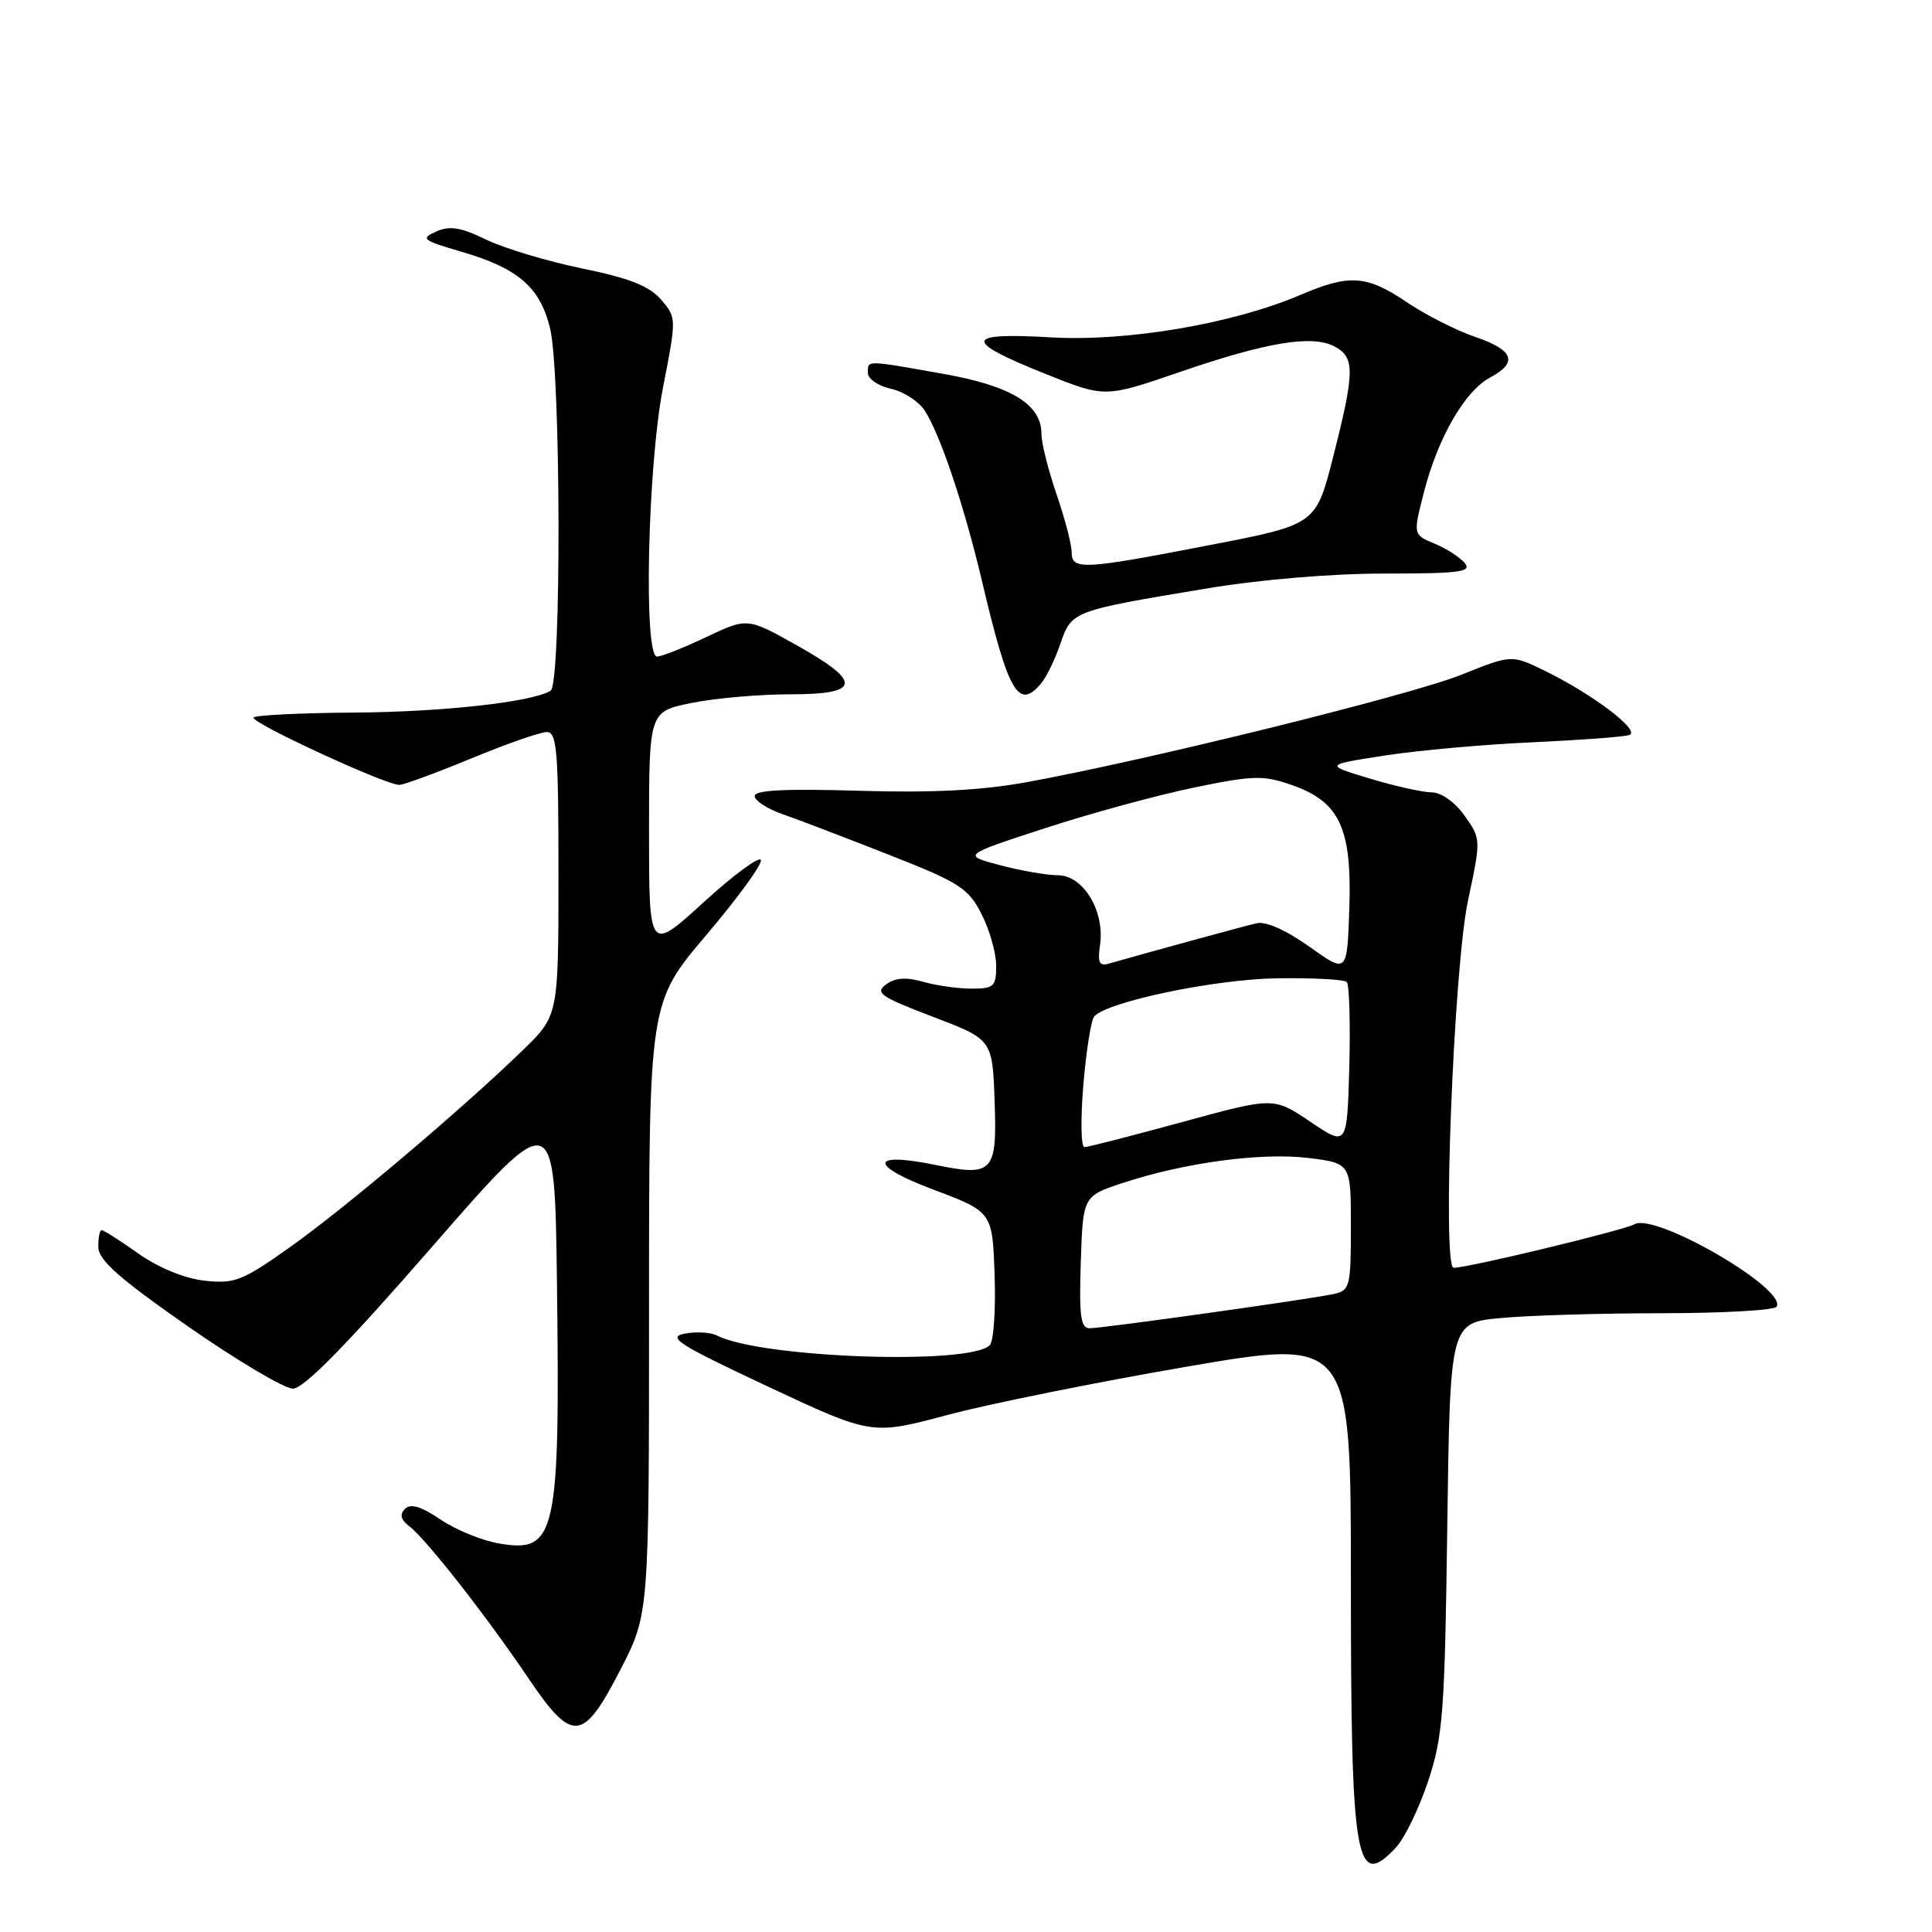 <?xml version="1.0" encoding="UTF-8" standalone="no"?>
<!DOCTYPE svg PUBLIC "-//W3C//DTD SVG 1.1//EN" "http://www.w3.org/Graphics/SVG/1.1/DTD/svg11.dtd" >
<svg xmlns="http://www.w3.org/2000/svg" xmlns:xlink="http://www.w3.org/1999/xlink" version="1.1" viewBox="0 0 256 256">
 <g >
 <path fill="currentColor"
d=" M 184.99 244.78 C 186.12 243.56 188.03 239.63 189.23 236.03 C 191.20 230.11 191.44 226.98 191.77 202.39 C 192.14 175.28 192.14 175.28 198.82 174.65 C 202.49 174.30 212.11 174.01 220.19 174.01 C 228.27 174.00 235.12 173.62 235.41 173.15 C 236.85 170.81 219.36 160.66 216.58 162.22 C 215.12 163.03 194.64 167.97 192.62 167.99 C 191.07 168.01 192.61 128.31 194.52 119.33 C 196.25 111.18 196.25 111.16 194.06 108.08 C 192.77 106.27 190.97 104.99 189.68 104.99 C 188.48 104.98 184.80 104.16 181.50 103.16 C 175.50 101.35 175.50 101.35 183.50 100.11 C 187.90 99.43 196.68 98.64 203.00 98.36 C 209.32 98.07 215.12 97.64 215.88 97.40 C 217.51 96.88 211.05 91.97 204.62 88.85 C 200.29 86.74 200.29 86.74 193.58 89.43 C 186.83 92.13 151.81 100.78 136.00 103.65 C 130.01 104.74 123.44 105.07 113.75 104.78 C 104.04 104.49 100.00 104.69 100.00 105.48 C 100.00 106.10 101.69 107.19 103.75 107.90 C 105.81 108.62 112.14 111.04 117.81 113.27 C 127.15 116.94 128.31 117.69 130.06 121.12 C 131.13 123.21 132.00 126.29 132.00 127.96 C 132.00 130.72 131.70 131.00 128.74 131.00 C 126.95 131.00 124.06 130.59 122.31 130.09 C 120.07 129.45 118.63 129.55 117.41 130.44 C 115.89 131.55 116.67 132.08 123.59 134.72 C 131.50 137.73 131.50 137.73 131.79 145.88 C 132.13 155.36 131.60 155.93 123.96 154.36 C 115.27 152.58 115.07 154.39 123.60 157.60 C 131.50 160.57 131.50 160.57 131.79 168.94 C 131.95 173.55 131.67 177.73 131.15 178.25 C 128.48 180.92 100.81 179.94 94.99 176.96 C 94.16 176.53 92.23 176.42 90.71 176.72 C 88.34 177.17 89.91 178.17 101.72 183.71 C 115.50 190.17 115.50 190.17 125.50 187.50 C 131.00 186.03 145.29 183.15 157.25 181.09 C 179.00 177.36 179.00 177.36 179.00 209.62 C 179.00 246.84 179.63 250.53 184.99 244.78 Z  M 82.24 221.18 C 86.00 213.86 86.00 213.86 86.00 173.35 C 86.00 132.84 86.00 132.84 93.58 123.91 C 97.75 118.99 101.01 114.52 100.82 113.96 C 100.63 113.40 97.22 115.92 93.24 119.55 C 86.00 126.16 86.00 126.16 86.00 110.22 C 86.00 94.28 86.00 94.28 91.67 93.14 C 94.78 92.51 100.63 92.00 104.67 92.00 C 114.11 92.00 114.32 90.40 105.51 85.47 C 99.03 81.84 99.03 81.84 93.57 84.42 C 90.58 85.84 87.65 87.00 87.06 87.00 C 85.25 87.00 85.81 61.77 87.86 51.30 C 89.65 42.15 89.65 42.09 87.58 39.69 C 86.02 37.89 83.39 36.85 77.12 35.57 C 72.51 34.62 66.79 32.90 64.42 31.75 C 61.05 30.11 59.59 29.88 57.80 30.68 C 55.69 31.62 55.97 31.84 61.09 33.34 C 68.62 35.53 71.51 38.00 72.87 43.42 C 74.33 49.21 74.41 90.63 72.96 91.52 C 70.53 93.03 58.59 94.35 46.83 94.42 C 39.86 94.47 33.91 94.76 33.60 95.07 C 33.01 95.66 51.04 104.00 52.90 104.00 C 53.49 104.00 57.78 102.43 62.43 100.50 C 67.08 98.58 71.59 97.00 72.44 97.00 C 73.80 97.00 74.00 99.45 74.00 115.79 C 74.00 134.58 74.00 134.58 69.25 139.18 C 61.17 147.01 45.84 159.98 38.50 165.20 C 32.12 169.73 31.11 170.13 27.13 169.70 C 24.45 169.40 21.07 168.02 18.35 166.11 C 15.93 164.40 13.73 163.00 13.47 163.00 C 13.21 163.00 13.01 164.01 13.03 165.25 C 13.05 166.98 15.81 169.41 24.90 175.75 C 31.42 180.29 37.68 184.00 38.81 184.00 C 40.25 184.00 45.87 178.27 57.19 165.28 C 73.50 146.56 73.50 146.56 73.80 170.03 C 74.22 203.38 73.69 205.80 66.19 204.53 C 63.90 204.15 60.38 202.71 58.38 201.35 C 55.81 199.61 54.41 199.19 53.67 199.93 C 52.92 200.68 53.09 201.36 54.25 202.25 C 56.46 203.93 64.47 214.16 70.00 222.35 C 75.86 231.03 77.25 230.89 82.24 221.18 Z  M 137.99 90.51 C 138.67 89.69 139.81 87.34 140.51 85.29 C 142.00 80.97 142.06 80.95 159.61 78.02 C 166.96 76.79 176.35 76.00 183.49 76.00 C 193.42 76.00 195.07 75.78 194.09 74.61 C 193.45 73.84 191.65 72.68 190.08 72.03 C 187.23 70.85 187.23 70.85 188.69 65.18 C 190.54 57.98 194.10 51.82 197.42 50.04 C 201.19 48.03 200.60 46.39 195.47 44.64 C 192.98 43.80 188.91 41.73 186.42 40.05 C 181.10 36.46 178.81 36.30 172.43 39.03 C 163.37 42.91 149.41 45.29 139.19 44.70 C 127.72 44.03 127.56 45.15 138.52 49.54 C 146.41 52.70 146.41 52.70 156.22 49.33 C 167.88 45.32 173.88 44.33 176.85 45.92 C 179.55 47.36 179.52 49.25 176.66 60.50 C 174.37 69.50 174.37 69.50 160.44 72.20 C 143.42 75.50 142.00 75.57 142.00 73.16 C 142.00 72.14 141.10 68.70 140.00 65.50 C 138.90 62.30 138.00 58.71 138.00 57.52 C 138.00 53.57 134.02 51.14 124.95 49.53 C 114.56 47.69 115.00 47.70 115.00 49.42 C 115.00 50.20 116.37 51.14 118.03 51.51 C 119.70 51.87 121.72 53.17 122.52 54.39 C 124.57 57.51 127.76 67.03 130.12 77.00 C 133.63 91.89 134.96 94.16 137.99 90.51 Z  M 143.21 167.25 C 143.50 158.50 143.50 158.50 148.74 156.76 C 156.90 154.06 167.20 152.67 173.39 153.44 C 179.00 154.14 179.00 154.14 179.00 162.55 C 179.00 170.46 178.87 170.99 176.75 171.46 C 173.59 172.15 146.15 176.00 144.38 176.00 C 143.19 176.00 142.98 174.38 143.21 167.25 Z  M 143.55 143.75 C 143.93 139.21 144.58 135.12 145.00 134.67 C 146.80 132.71 160.95 129.76 169.17 129.63 C 173.93 129.56 178.11 129.78 178.45 130.12 C 178.79 130.46 178.94 135.51 178.79 141.33 C 178.50 151.93 178.50 151.93 173.63 148.64 C 168.77 145.36 168.77 145.36 156.64 148.68 C 149.97 150.50 144.14 152.00 143.69 152.00 C 143.23 152.00 143.17 148.29 143.55 143.75 Z  M 173.50 125.44 C 170.40 123.24 167.74 122.05 166.50 122.34 C 164.83 122.72 152.51 126.09 146.91 127.69 C 145.66 128.05 145.42 127.53 145.76 125.21 C 146.41 120.76 143.56 116.00 140.22 115.98 C 138.73 115.97 135.25 115.37 132.50 114.64 C 127.50 113.32 127.50 113.32 138.50 109.73 C 144.55 107.76 153.43 105.34 158.24 104.35 C 166.11 102.73 167.40 102.70 171.19 104.03 C 177.53 106.24 179.15 109.75 178.79 120.42 C 178.50 129.01 178.50 129.01 173.50 125.44 Z "/>
</g>
</svg>